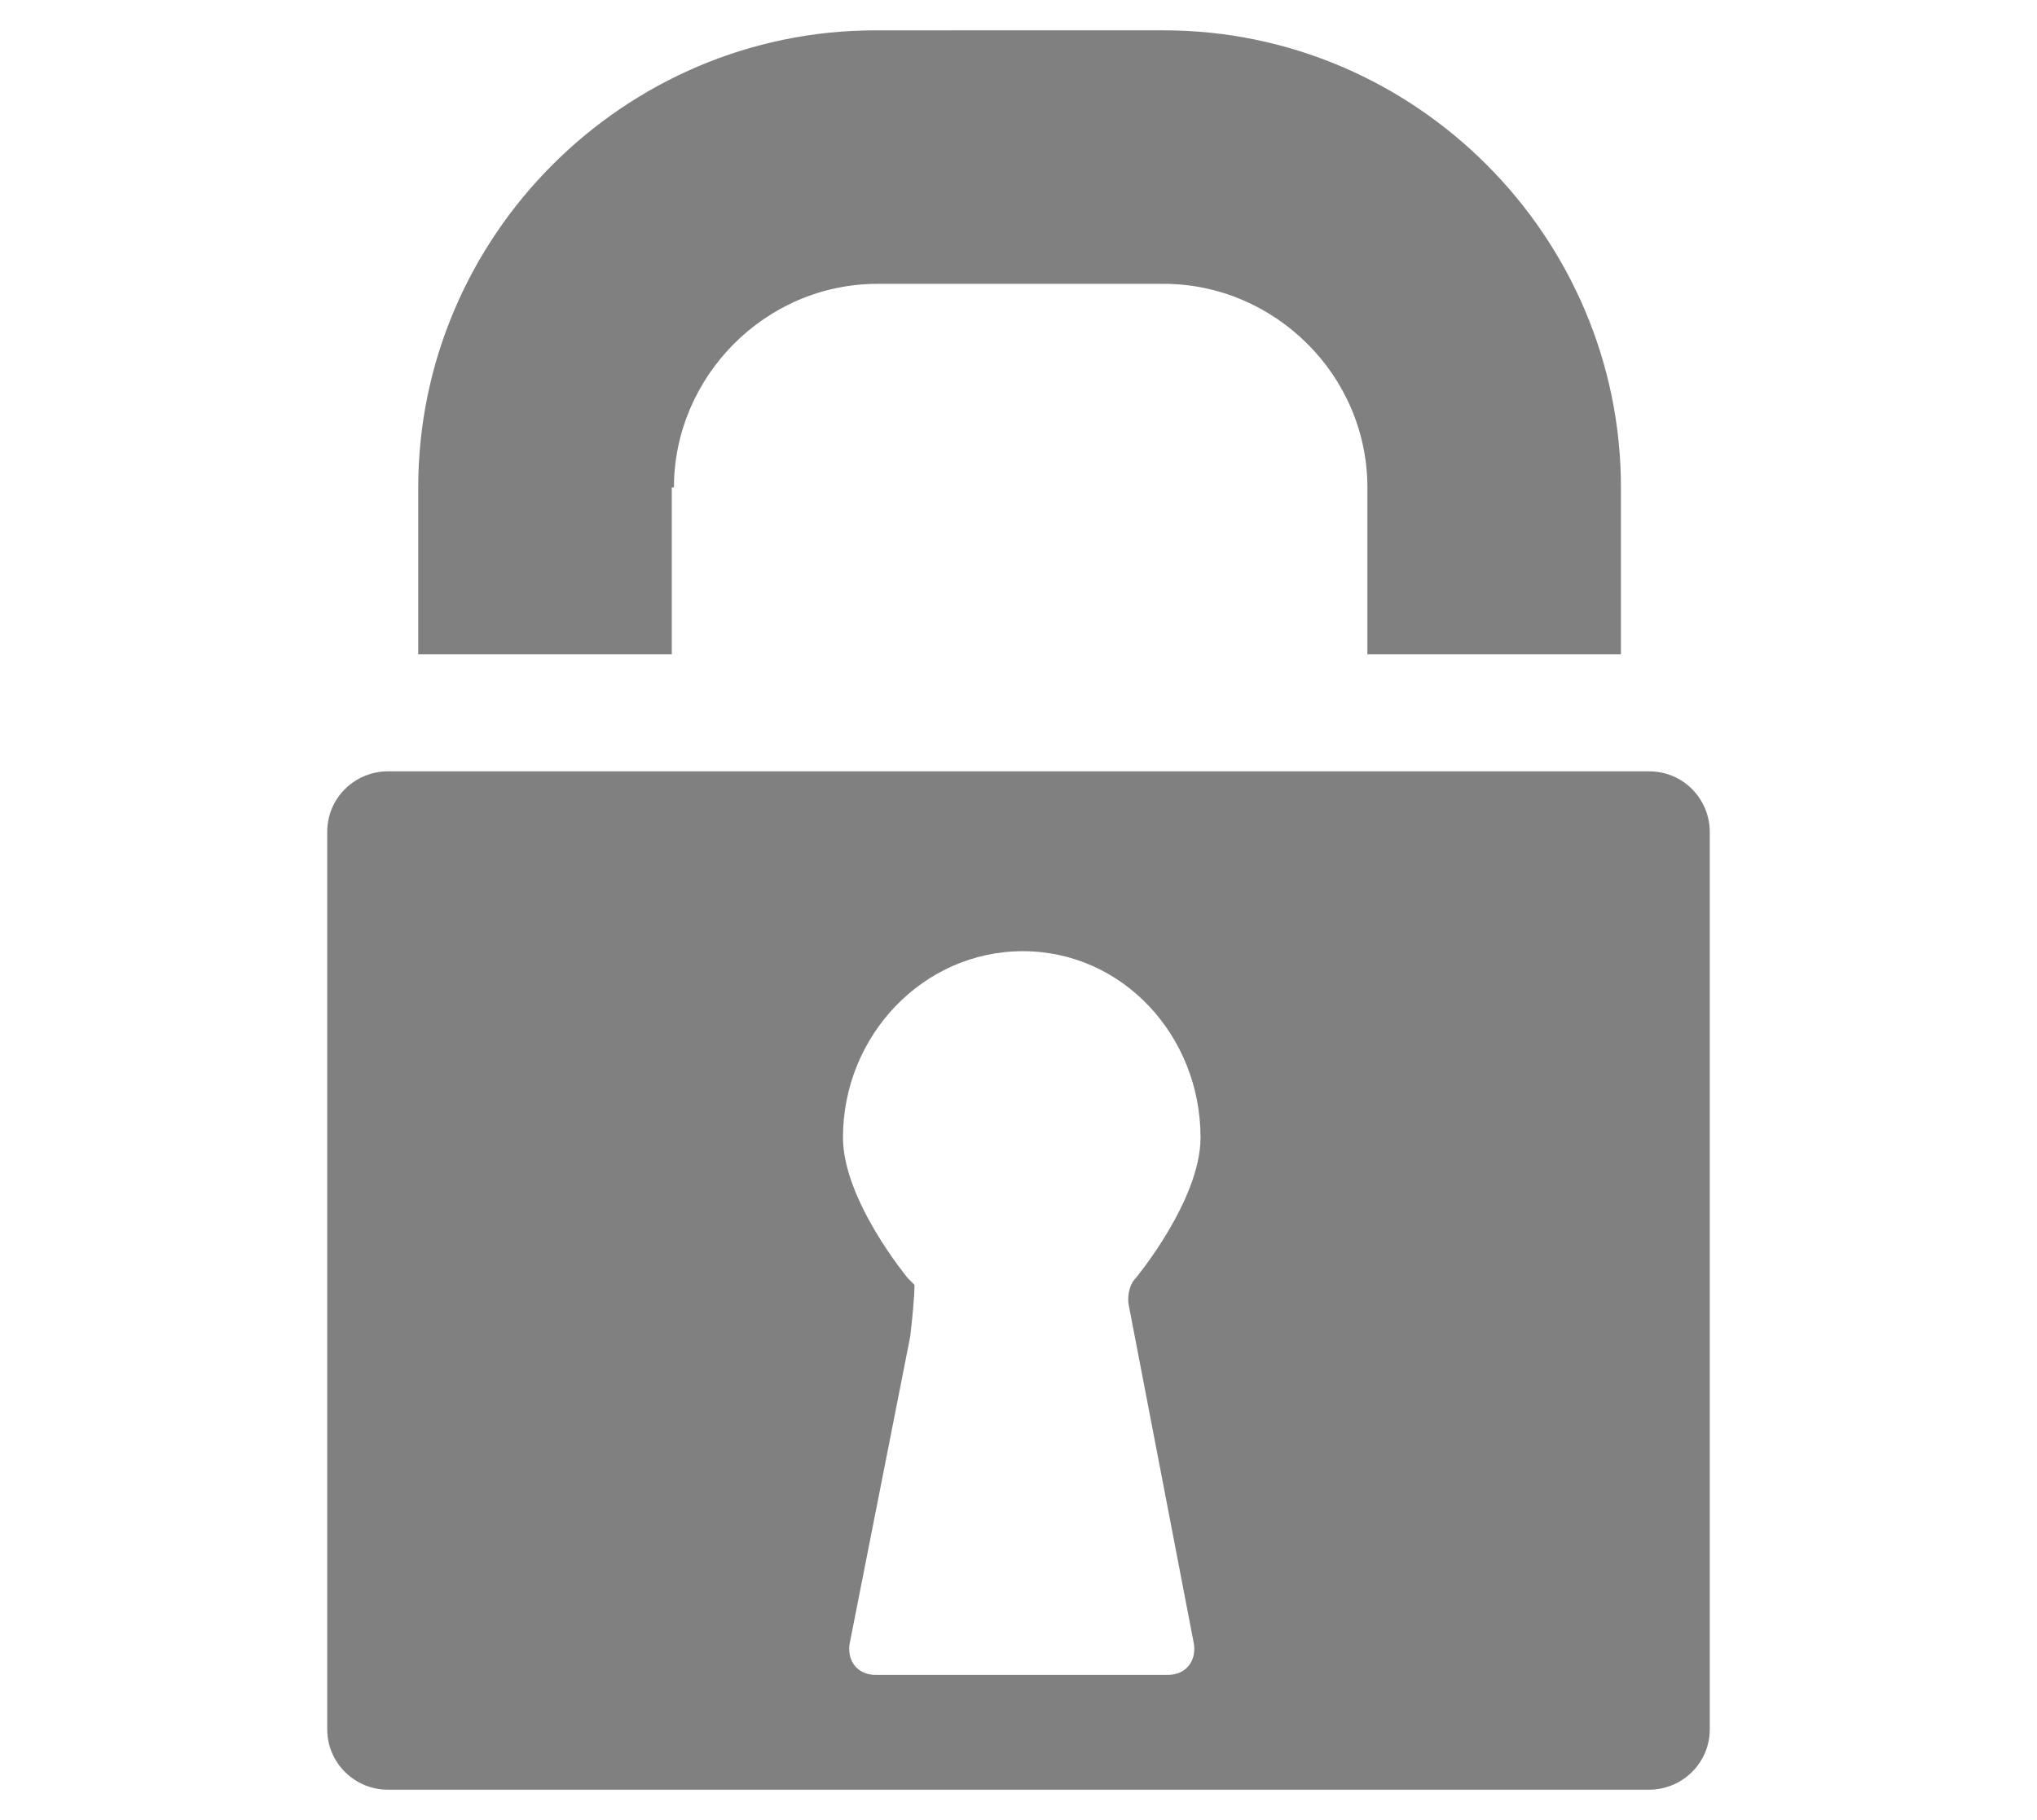<?xml version="1.0" encoding="utf-8"?>
<!-- Generator: Adobe Illustrator 18.1.1, SVG Export Plug-In . SVG Version: 6.00 Build 0)  -->
<svg version="1.1" id="CLEAR_SPACE_LOGO" xmlns="http://www.w3.org/2000/svg" xmlns:xlink="http://www.w3.org/1999/xlink" x="0px"
	 y="0px" viewBox="0 0 94 84" enable-background="new 0 0 94 84" xml:space="preserve">
<rect x="0" y="0" fill="#FFFFFF" width="94" height="84"/>
<g id="XMLID_46_">
	<path id="XMLID_23_" fill="#808080" d="M31.1,22.5c0-5.1,4.2-9.4,9.4-9.4h13.2c5.1,0,9.4,4.2,9.4,9.4v7.7h11.7v-7.7
		c0-11.6-9.5-21.1-21.1-21.1H40.4c-11.6,0-21.1,9.5-21.1,21.1v7.7h11.7V22.5z"/>
	<path id="XMLID_71_" fill="#808080" d="M47.2,43.9c4.6,0,8.2,3.9,8.2,8.6c0,2.9-3,6.5-3,6.5c-0.3,0.3-0.4,0.9-0.3,1.3l3,15.6
		c0.1,0.8-0.4,1.4-1.2,1.4H40.4c-0.8,0-1.3-0.6-1.2-1.4L42,61.7c0.1-0.8,0.2-1.9,0.2-2.4L41.9,59c0,0-3-3.6-3-6.5
		C38.9,47.8,42.6,43.9,47.2,43.9 M17.9,82.6h58.2c1.5,0,2.8-1.2,2.8-2.8V38.4c0-1.5-1.2-2.8-2.8-2.8H17.9c-1.5,0-2.8,1.2-2.8,2.8
		v41.4C15.1,81.4,16.4,82.6,17.9,82.6"/>
</g>
</svg>
